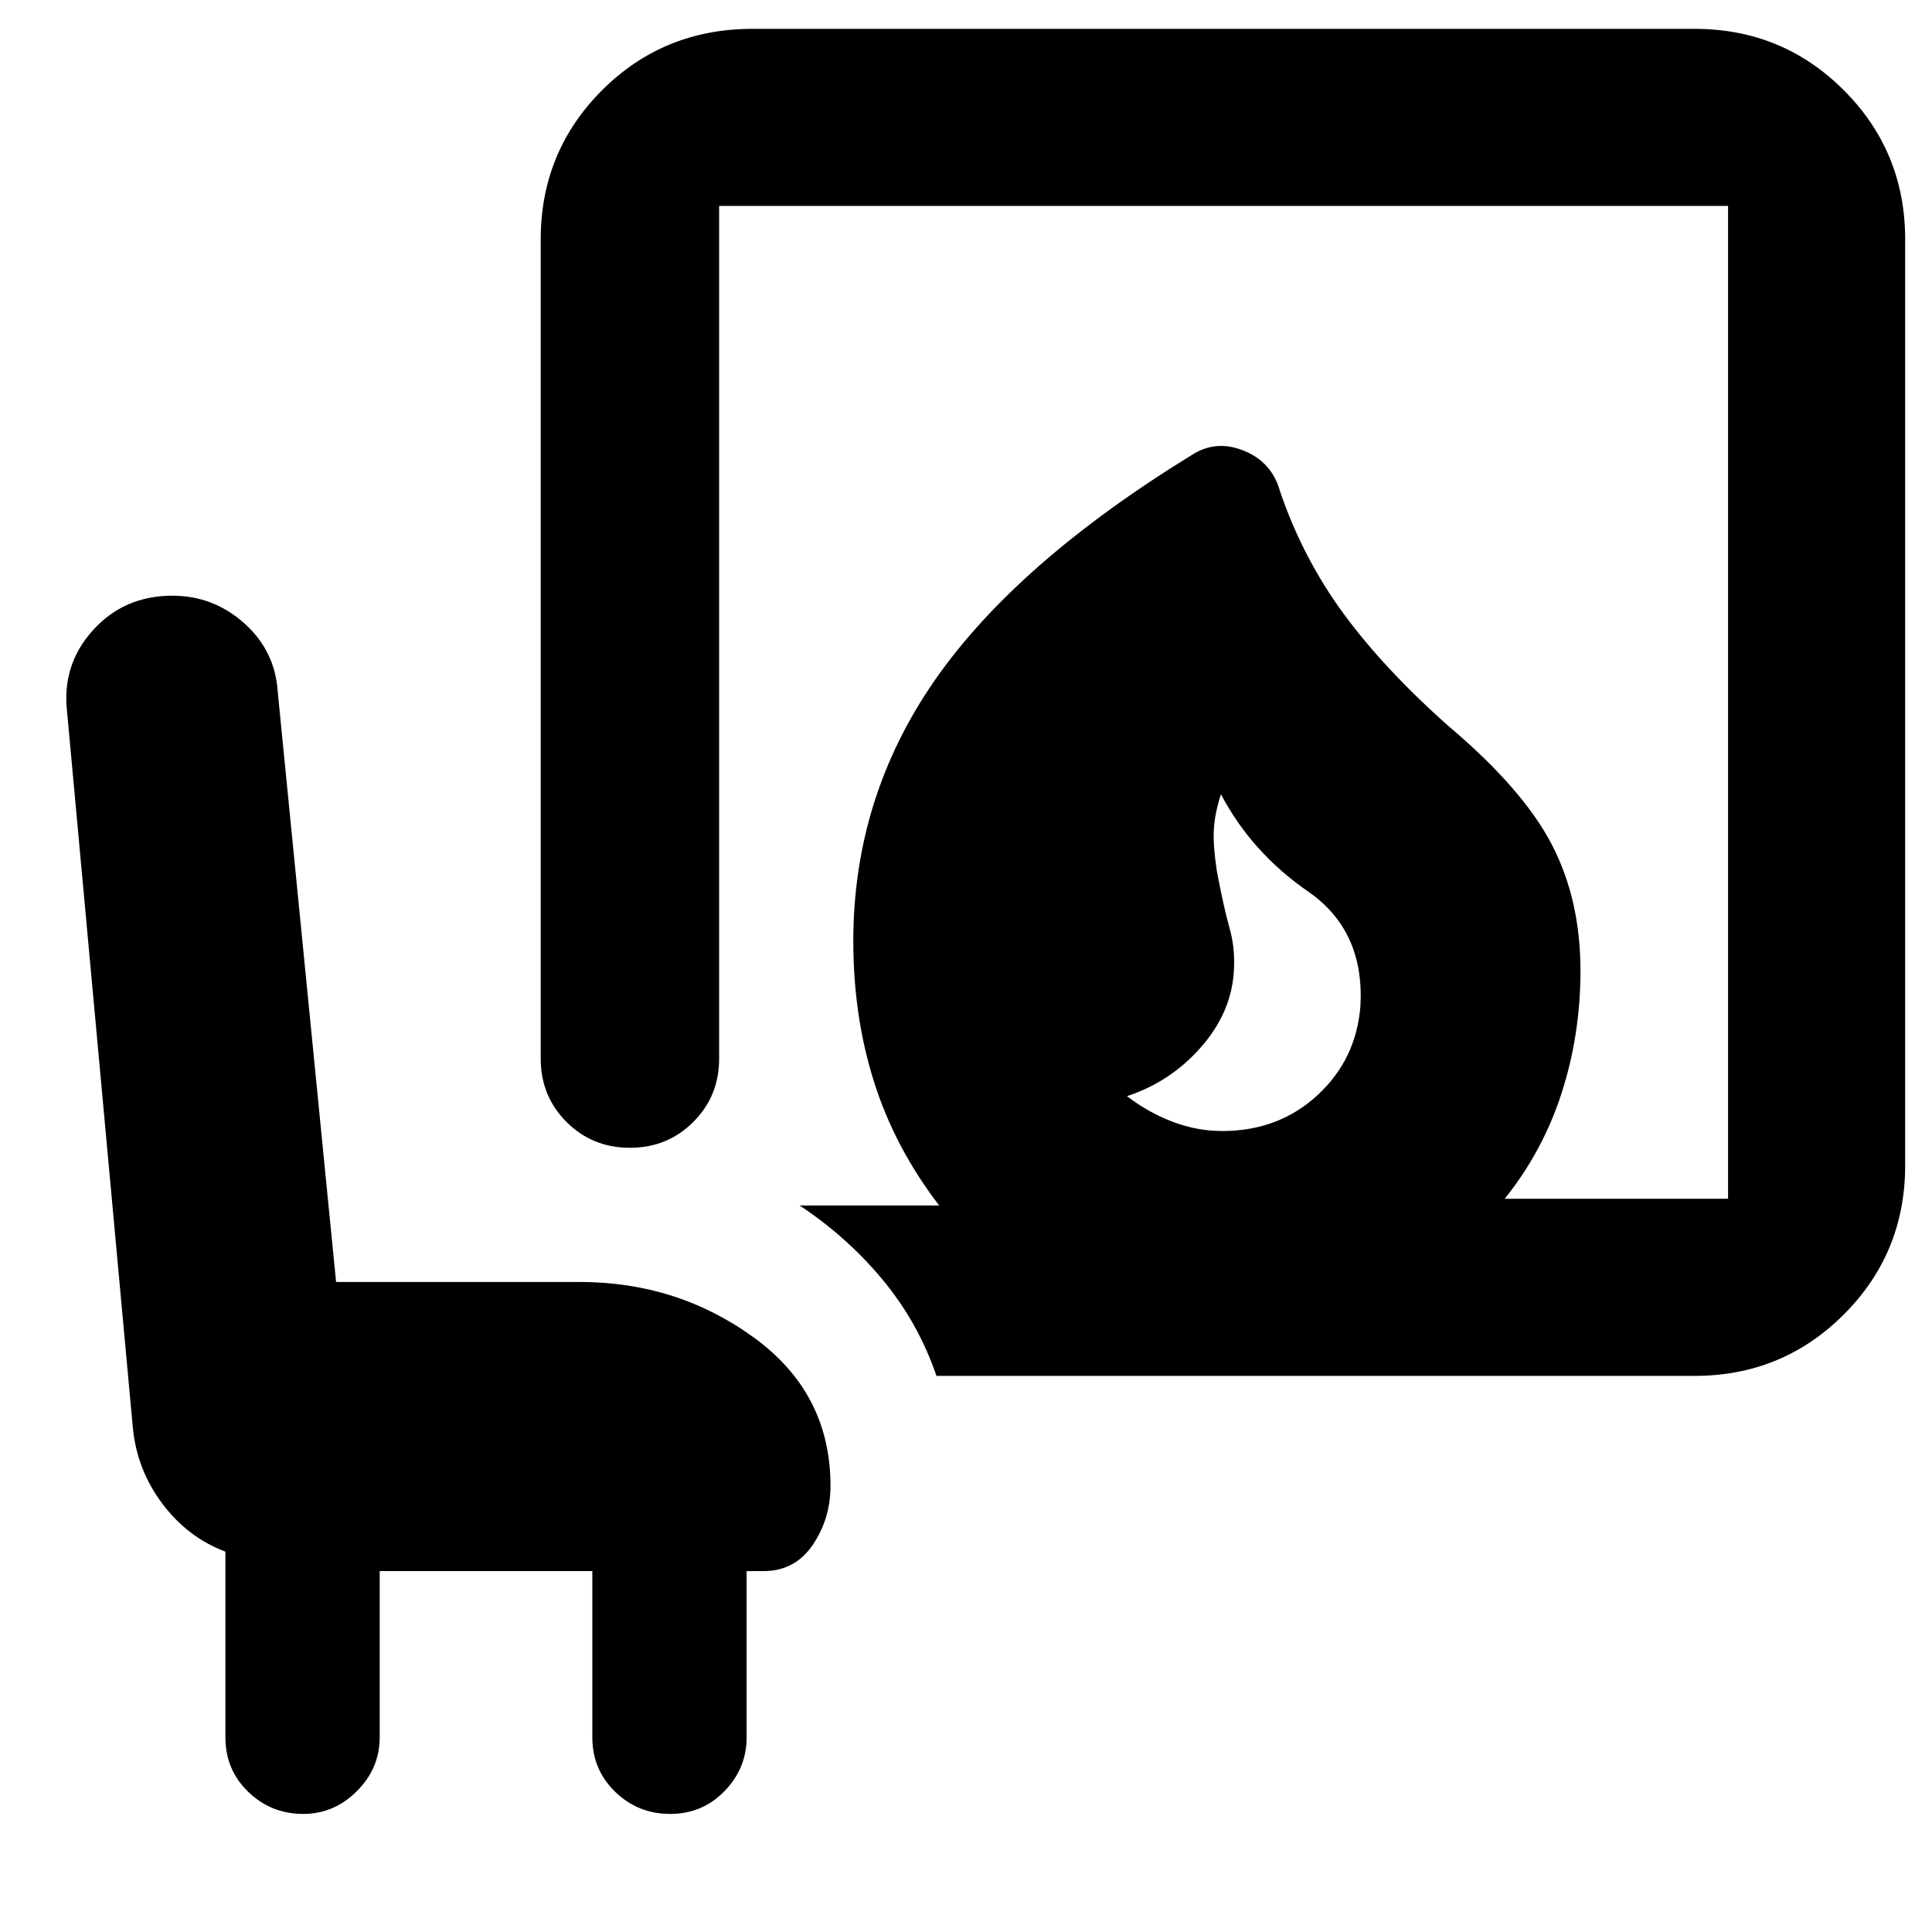 <svg xmlns="http://www.w3.org/2000/svg" height="40" viewBox="0 -960 960 960" width="40"><path d="M607.33-398q28 0 47.34-17.83Q674-433.67 676-460.33q2-37.34-26-56.67t-43.33-48.33q-3 9.33-3.5 17.16-.5 7.84 1.5 21.17 3.33 17.67 6.33 28.33 3 10.67 2 22.67-1.67 20-16.67 36.83-15 16.84-36.33 23.84 10.33 8 22.5 12.66 12.17 4.67 24.83 4.67Zm-142 121.67q-9-26.34-26.66-47.67-17.67-21.33-41.34-37h69.34q-22-28.67-32.34-61.33Q424-455 424-492.33q0-71.34 40.5-129.67 40.5-58.33 127.83-112 12-7.67 25.84-2Q632-730.33 636-716q11.33 33.33 31.67 61Q688-627.33 720-599q36.67 31 51 58.5 14.33 27.5 14.33 62.83 0 31.67-9.33 60.67t-28.33 52.67h111v-493.34H357.33V-434q0 18.67-12.83 31.5-12.83 12.83-31.5 12.83t-31.5-12.83q-12.83-12.83-12.83-31.5v-407q0-43.67 30.5-74.17t74.83-30.5h468q43.67 0 74.17 30.5t30.5 74.17v460q0 43.67-30.5 74.17T842-276.33H465.33Zm-276.66 97v82.66q0 15.34-11.34 26.67Q166-58.67 150.67-58.67q-16 0-27.34-11-11.33-11-11.33-27V-189q-18.67-7-31.33-23.83Q68-229.67 66-250.67L33.33-606.33q-2.66-23.34 12.84-40.5Q61.67-664 85.67-664q20.33 0 35.66 13.67 15.34 13.66 16.67 34L167-323h121q48.67 0 86.67 27.67 38 27.66 38 73.66 0 16.34-8.84 29.34-8.83 13-24.5 13H371v82.66q0 15.34-11 26.67-11 11.33-27 11.33t-27.33-11q-11.34-11-11.34-27v-82.66H188.67Z"/></svg>